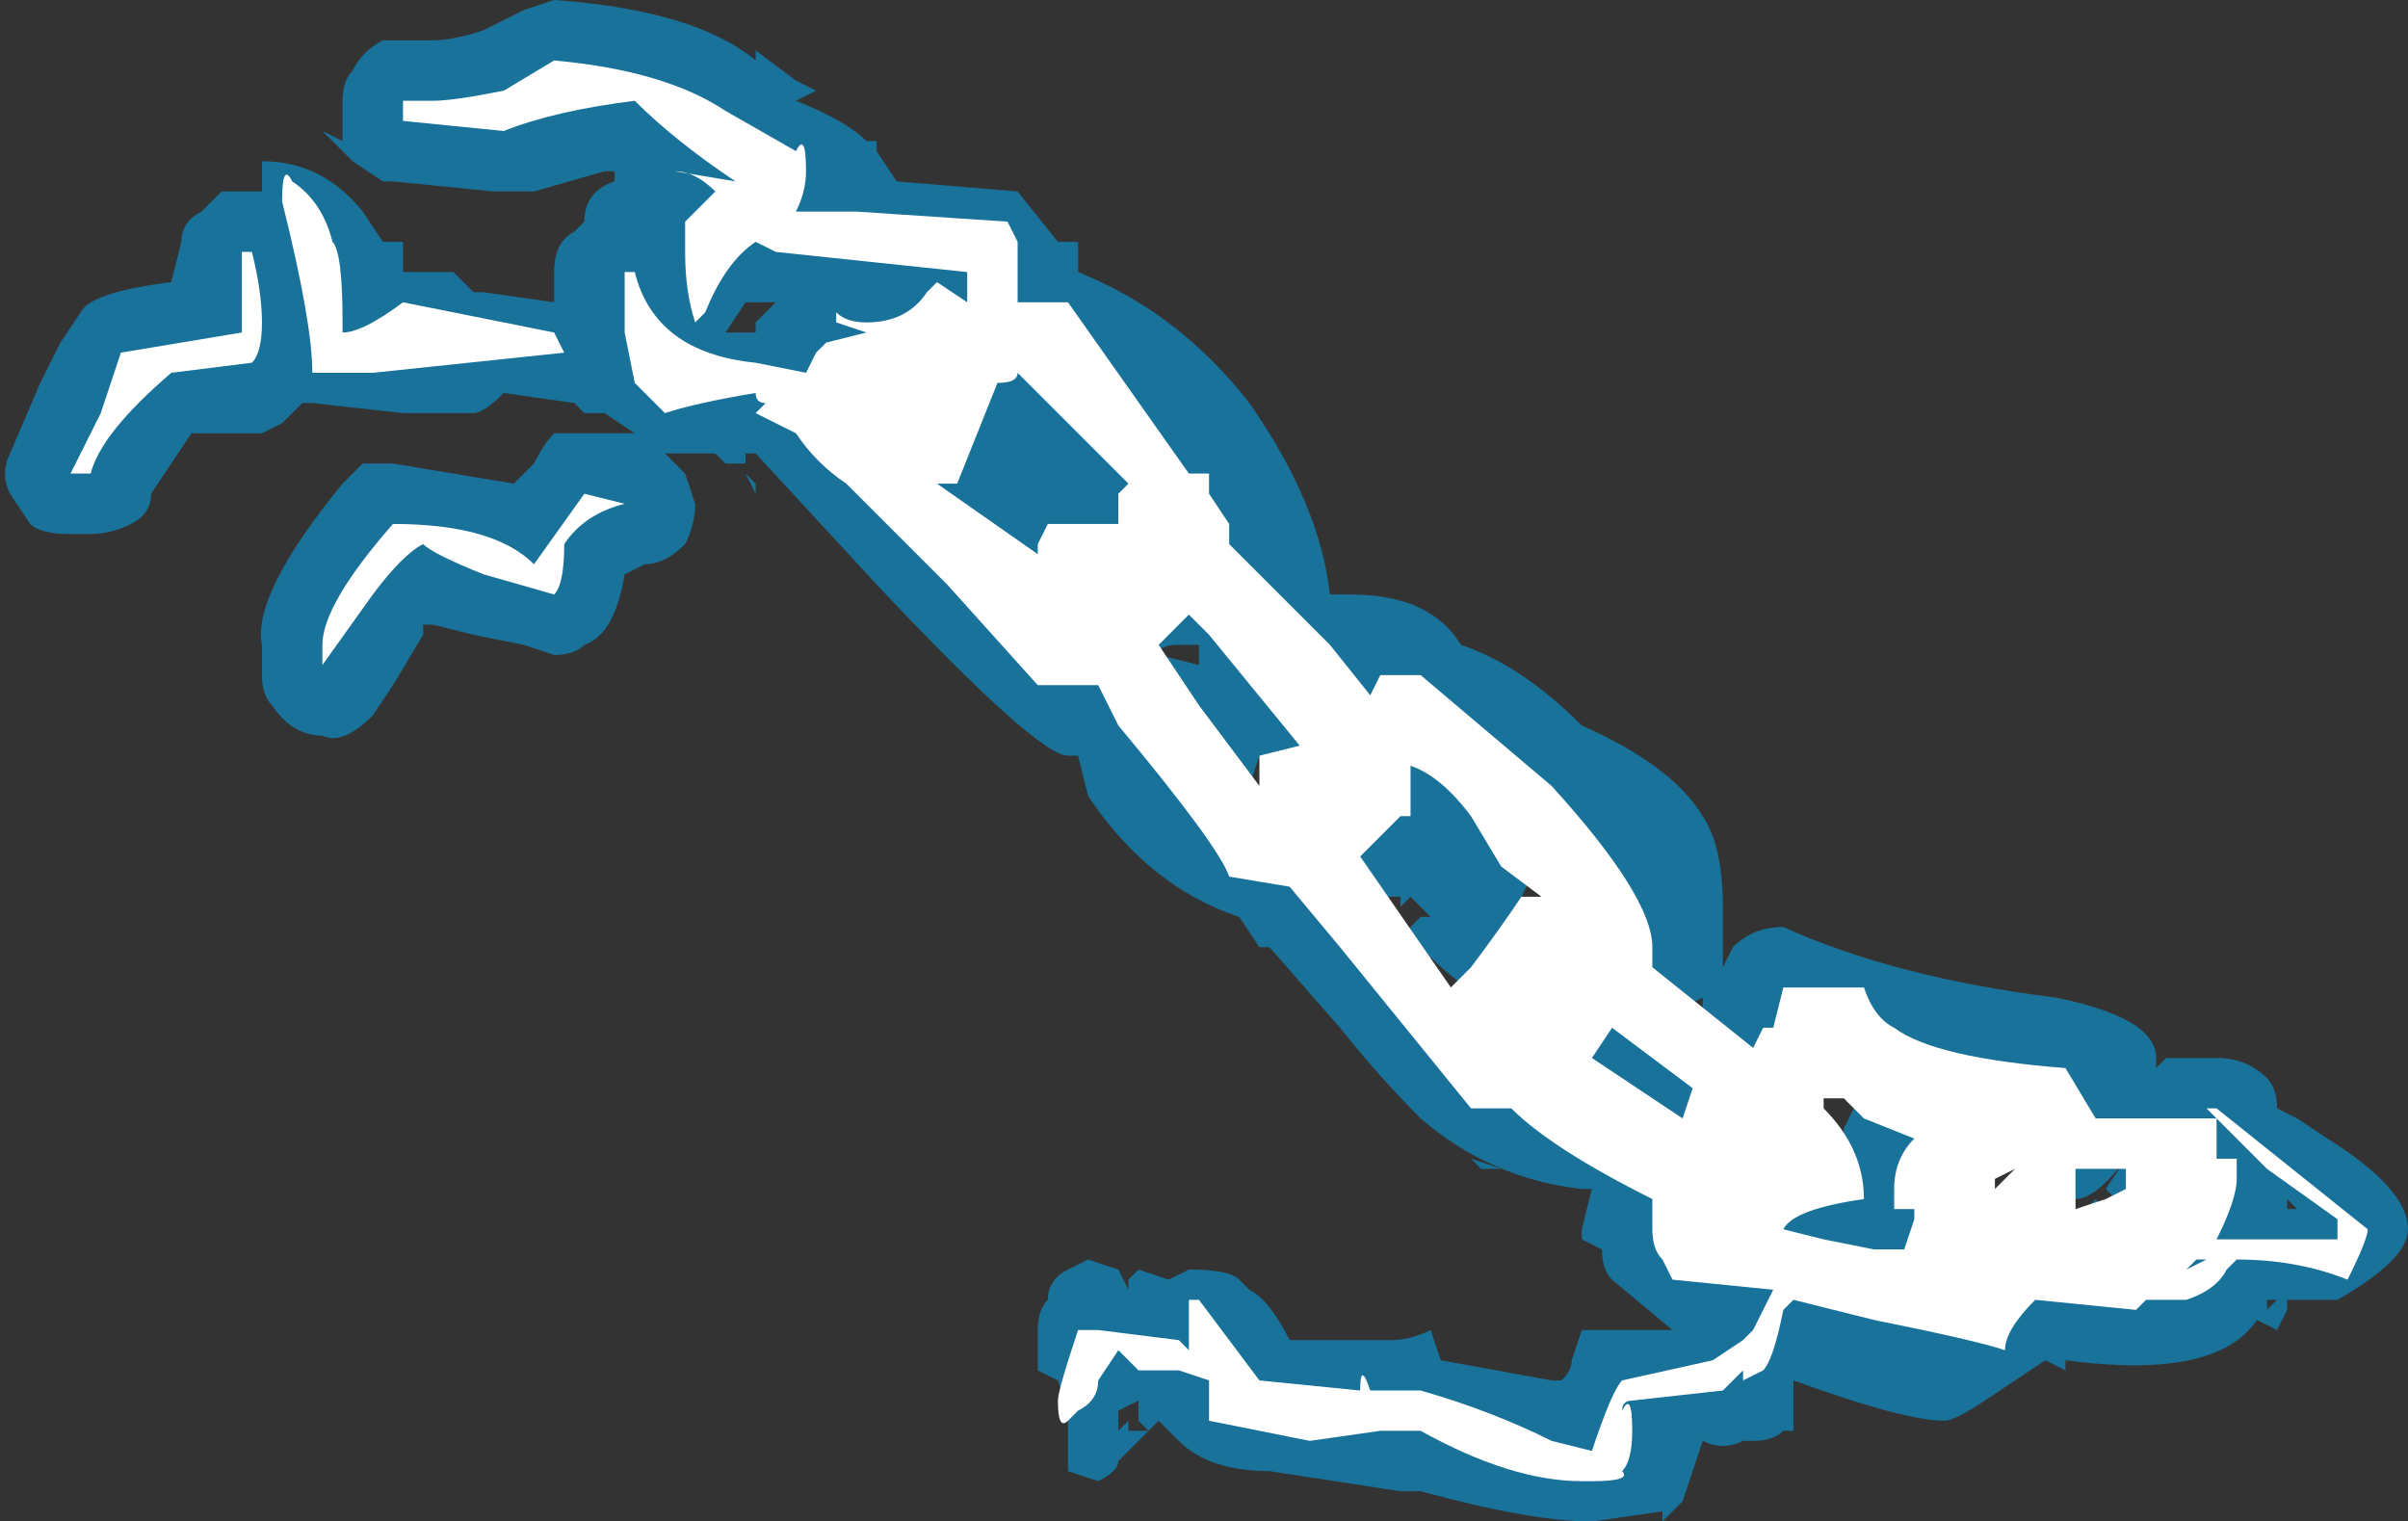 <?xml version="1.0" encoding="UTF-8" standalone="no"?>
<svg xmlns:ffdec="https://www.free-decompiler.com/flash" xmlns:xlink="http://www.w3.org/1999/xlink" ffdec:objectType="shape" height="7.55px" width="11.95px" xmlns="http://www.w3.org/2000/svg">
  <rect width="100%" height="100%" fill="#333333" stroke="none"/>
  <g transform="matrix(1.0, 0.0, 0.0, 1.0, 3.65, 17.6)">
    <path d="M1.7 -16.25 Q2.2 -16.05 2.55 -15.6 2.9 -15.1 2.95 -14.65 L3.05 -14.65 Q3.45 -14.65 3.6 -14.4 3.9 -14.3 4.2 -14.0 4.65 -13.8 4.8 -13.55 4.9 -13.4 4.9 -13.1 L4.9 -12.8 4.95 -12.9 Q5.05 -13.0 5.2 -13.0 5.75 -12.75 6.55 -12.65 7.05 -12.55 7.05 -12.35 L7.05 -12.3 7.1 -12.35 7.35 -12.35 Q7.5 -12.35 7.6 -12.25 7.65 -12.2 7.65 -12.1 L7.75 -12.05 7.9 -11.95 Q8.3 -11.7 8.3 -11.5 8.3 -11.35 7.95 -11.15 L7.7 -11.15 7.7 -11.1 7.65 -11.0 7.55 -11.05 Q7.35 -10.75 6.6 -10.85 L6.6 -10.8 6.5 -10.85 6.2 -10.65 Q6.05 -10.55 6.0 -10.55 5.8 -10.55 5.25 -10.75 L5.25 -10.5 5.2 -10.5 Q5.15 -10.45 5.05 -10.45 L5.0 -10.45 Q4.9 -10.4 4.8 -10.45 L4.7 -10.15 4.6 -10.05 4.6 -10.1 4.25 -10.05 Q3.95 -10.05 3.4 -10.2 L3.3 -10.2 2.65 -10.3 Q2.35 -10.3 2.2 -10.45 L2.1 -10.55 1.9 -10.35 Q1.9 -10.3 1.8 -10.25 L1.65 -10.3 Q1.65 -10.35 1.65 -10.5 L1.65 -10.6 1.6 -10.75 1.5 -10.8 Q1.5 -10.85 1.5 -10.95 L1.5 -11.0 Q1.5 -11.1 1.55 -11.15 1.55 -11.25 1.65 -11.3 L1.75 -11.35 1.9 -11.3 1.95 -11.2 1.95 -11.25 2.0 -11.3 2.15 -11.25 2.25 -11.3 Q2.45 -11.3 2.5 -11.25 L2.55 -11.2 Q2.65 -11.15 2.75 -10.95 L3.25 -10.95 Q3.35 -10.95 3.45 -11.0 L3.5 -10.85 4.05 -10.75 4.1 -10.75 Q4.15 -10.8 4.15 -10.85 L4.2 -11.0 Q4.25 -11.0 4.4 -11.0 L4.65 -11.0 4.35 -11.25 Q4.3 -11.3 4.3 -11.4 L4.2 -11.45 4.2 -11.5 4.25 -11.7 4.2 -11.7 Q3.75 -11.75 3.4 -12.05 3.2 -12.25 3.0 -12.5 L2.65 -12.9 2.6 -12.9 2.5 -13.05 Q2.05 -13.2 1.75 -13.65 L1.7 -13.85 1.65 -13.85 Q1.5 -13.85 0.7 -14.7 L0.1 -15.35 0.05 -15.35 0.05 -15.3 -0.05 -15.3 -0.1 -15.35 -0.35 -15.35 -0.25 -15.25 -0.2 -15.1 Q-0.2 -15.0 -0.25 -14.9 -0.35 -14.8 -0.45 -14.8 L-0.55 -14.75 Q-0.6 -14.45 -0.75 -14.4 -0.8 -14.35 -0.9 -14.35 L-1.05 -14.4 -1.3 -14.45 -1.5 -14.5 -1.55 -14.5 -1.55 -14.45 -1.7 -14.2 -1.8 -14.05 Q-1.95 -13.9 -2.05 -13.95 -2.2 -13.95 -2.3 -14.1 -2.35 -14.15 -2.35 -14.25 L-2.35 -14.4 Q-2.4 -14.65 -1.95 -15.2 L-1.85 -15.3 -1.7 -15.3 -1.1 -15.2 -1.0 -15.3 Q-0.95 -15.4 -0.9 -15.45 L-0.5 -15.45 -0.65 -15.55 -0.75 -15.55 -0.8 -15.6 -1.15 -15.65 Q-1.25 -15.55 -1.3 -15.55 L-1.65 -15.55 -2.1 -15.6 -2.15 -15.6 -2.25 -15.5 -2.35 -15.45 -2.7 -15.45 -2.9 -15.15 Q-2.9 -15.05 -3.0 -15.0 -3.1 -14.95 -3.2 -14.95 L-3.3 -14.95 Q-3.45 -14.95 -3.5 -15.0 L-3.6 -15.15 Q-3.65 -15.25 -3.6 -15.35 L-3.45 -15.7 -3.35 -15.9 -3.25 -16.05 Q-3.2 -16.15 -2.8 -16.2 L-2.75 -16.4 Q-2.75 -16.5 -2.65 -16.55 L-2.55 -16.65 -2.35 -16.65 -2.35 -16.7 Q-2.35 -16.9 -2.35 -16.8 -2.05 -16.8 -1.85 -16.55 L-1.75 -16.4 -1.65 -16.4 -1.65 -16.25 -1.4 -16.25 -1.3 -16.15 -1.25 -16.15 -0.9 -16.1 -0.9 -16.25 Q-0.9 -16.4 -0.8 -16.45 L-0.75 -16.5 Q-0.75 -16.65 -0.6 -16.7 L-0.6 -16.75 -0.65 -16.75 -1.0 -16.65 -1.2 -16.65 -1.7 -16.7 -1.75 -16.7 -1.9 -16.8 -2.05 -16.95 -1.95 -16.9 -1.95 -17.1 Q-1.95 -17.2 -1.9 -17.25 -1.85 -17.35 -1.75 -17.4 L-1.5 -17.4 Q-1.4 -17.4 -1.25 -17.45 L-1.05 -17.55 -0.9 -17.6 Q-0.2 -17.55 0.1 -17.3 L0.1 -17.35 0.3 -17.2 0.4 -17.15 0.3 -17.1 Q0.55 -17.0 0.65 -16.9 L0.7 -16.9 0.7 -16.85 0.8 -16.7 1.4 -16.65 1.6 -16.4 1.7 -16.4 1.7 -16.25 M0.15 -16.05 L0.2 -16.1 0.05 -16.1 -0.05 -15.95 0.1 -15.95 0.1 -16.0 0.15 -16.05 M1.15 -15.45 L1.1 -15.6 Q1.1 -15.9 1.55 -15.75 L1.6 -15.7 1.5 -15.9 1.35 -15.9 Q1.15 -15.75 0.7 -15.65 L0.7 -15.6 0.85 -15.5 1.1 -15.3 1.15 -15.45 M0.1 -15.2 L0.05 -15.25 0.1 -15.15 0.1 -15.2 M1.95 -15.1 Q1.95 -14.9 1.9 -14.8 L2.05 -14.85 2.25 -14.85 2.2 -14.95 2.25 -14.95 2.2 -15.05 Q2.1 -15.1 1.95 -15.25 L1.95 -15.1 M1.85 -14.6 L1.85 -14.7 Q1.8 -14.65 1.7 -14.65 L1.8 -14.35 2.05 -14.1 2.25 -13.8 2.3 -14.0 2.1 -14.25 2.05 -14.2 Q1.85 -14.35 1.85 -14.6 M2.5 -14.4 L2.6 -14.25 2.6 -14.2 2.7 -14.2 2.7 -14.1 2.85 -13.85 2.6 -13.85 2.55 -13.7 2.5 -13.8 2.3 -13.75 2.35 -13.6 2.55 -13.6 2.95 -13.5 Q3.0 -13.65 3.1 -13.7 L3.35 -13.85 2.65 -14.35 Q2.6 -14.35 2.55 -14.4 L2.5 -14.4 M2.3 -14.4 L2.2 -14.4 Q2.1 -14.4 2.1 -14.35 L2.3 -14.3 2.3 -14.4 M6.9 -11.85 Q6.75 -11.65 6.65 -11.65 6.5 -11.65 6.4 -11.85 6.35 -12.0 6.4 -12.1 L5.8 -12.1 5.85 -11.95 Q5.9 -11.8 5.9 -11.65 6.0 -11.55 6.0 -11.45 6.0 -11.3 5.9 -11.2 L6.0 -11.15 6.1 -11.45 Q6.25 -11.6 6.6 -11.5 L6.75 -11.65 6.9 -11.45 6.6 -11.5 6.9 -11.4 6.95 -11.4 Q6.95 -11.45 7.0 -11.55 L7.0 -11.55 7.1 -11.6 7.05 -11.55 7.1 -11.5 7.2 -11.55 Q7.25 -11.6 7.35 -11.6 L7.15 -11.8 6.95 -11.85 6.95 -11.55 6.8 -11.7 6.9 -11.85 M7.25 -11.65 L7.2 -11.6 7.2 -11.65 7.25 -11.65 M6.0 -11.8 L6.05 -11.9 6.1 -11.9 6.0 -11.8 M7.7 -11.6 L7.75 -11.6 7.7 -11.65 7.7 -11.6 M7.65 -11.15 L7.6 -11.15 7.6 -11.1 7.65 -11.15 M4.5 -12.55 L4.55 -12.6 4.6 -12.6 Q4.25 -12.65 4.35 -12.9 4.4 -13.2 4.2 -13.4 L3.8 -13.75 3.75 -13.7 3.85 -13.45 Q3.9 -13.5 3.95 -13.45 L4.05 -13.45 3.9 -13.15 4.0 -12.9 3.95 -12.75 3.7 -12.65 Q3.55 -12.75 3.45 -12.85 L3.4 -12.85 3.8 -12.35 4.05 -12.35 4.05 -12.45 4.4 -12.55 4.4 -12.65 4.5 -12.55 M4.8 -12.65 L4.7 -12.6 4.8 -12.6 4.8 -12.65 M3.3 -13.15 L3.2 -13.15 3.15 -13.1 3.25 -13.05 3.35 -12.95 3.35 -13.0 3.4 -13.05 3.45 -13.05 3.35 -13.15 3.3 -13.1 3.3 -13.15 M3.65 -11.85 L3.8 -11.8 3.7 -11.8 3.65 -11.85 M5.5 -12.0 L5.55 -12.1 5.6 -12.1 Q5.5 -12.15 5.5 -12.2 5.35 -12.35 5.15 -12.35 L5.05 -12.2 5.05 -12.05 Q5.0 -11.95 4.75 -11.95 L4.6 -12.0 4.55 -11.8 4.8 -11.55 5.1 -11.5 Q5.1 -11.95 5.4 -12.1 L5.5 -11.95 5.5 -12.0 M2.0 -10.65 L1.9 -10.6 1.9 -10.5 1.95 -10.55 1.95 -10.5 2.05 -10.5 2.0 -10.55 2.0 -10.65" fill="#00b1ff" fill-opacity="0.502" fill-rule="evenodd" stroke="none"/>
    <path d="M0.6 -16.55 L1.35 -16.5 1.4 -16.4 1.4 -16.1 1.65 -16.1 2.25 -15.25 2.35 -15.25 2.35 -15.15 2.45 -15.0 2.45 -14.9 2.95 -14.4 3.15 -14.15 3.2 -14.25 3.4 -14.25 4.05 -13.7 Q4.55 -13.15 4.55 -12.9 L4.55 -12.8 5.05 -12.4 5.1 -12.5 5.15 -12.5 5.2 -12.7 5.6 -12.7 Q5.65 -12.55 5.75 -12.5 5.95 -12.35 6.6 -12.3 L6.75 -12.05 7.35 -12.05 7.35 -11.85 7.45 -11.85 7.45 -11.75 Q7.45 -11.65 7.35 -11.45 L7.95 -11.45 7.95 -11.55 7.6 -11.8 7.3 -12.1 7.35 -12.1 8.1 -11.5 Q8.1 -11.45 8.0 -11.25 7.75 -11.35 7.45 -11.35 L7.4 -11.3 Q7.35 -11.2 7.2 -11.15 L7.0 -11.15 6.95 -11.1 6.45 -11.15 Q6.3 -11.0 6.3 -10.9 6.15 -10.95 5.65 -11.05 L5.25 -11.15 5.2 -11.1 Q5.15 -10.85 5.1 -10.8 L5.0 -10.75 5.0 -10.8 4.9 -10.7 4.45 -10.65 Q4.4 -10.65 4.4 -10.6 4.45 -10.7 4.45 -10.5 4.45 -10.35 4.4 -10.3 4.45 -10.25 4.25 -10.25 L4.2 -10.25 Q3.85 -10.25 3.4 -10.5 L3.2 -10.5 2.85 -10.45 2.35 -10.55 2.35 -10.75 2.2 -10.8 2.0 -10.8 1.9 -10.9 1.8 -10.75 Q1.8 -10.65 1.7 -10.6 L1.65 -10.55 Q1.6 -10.5 1.6 -10.65 1.6 -10.7 1.7 -11.0 L1.8 -11.0 2.2 -10.95 2.25 -10.9 2.25 -11.15 2.3 -11.15 2.6 -10.75 3.1 -10.7 Q3.1 -10.85 3.15 -10.7 L3.4 -10.7 Q3.75 -10.6 4.05 -10.45 L4.25 -10.4 Q4.35 -10.7 4.4 -10.75 L4.85 -10.85 5.0 -10.95 5.05 -11.0 5.15 -11.2 4.65 -11.25 4.6 -11.35 Q4.55 -11.4 4.55 -11.5 L4.55 -11.65 Q4.05 -11.9 3.85 -12.1 L3.65 -12.1 3.0 -12.9 2.75 -13.2 2.45 -13.25 Q2.4 -13.4 1.9 -14.0 L1.8 -14.2 1.5 -14.2 1.05 -14.7 0.55 -15.2 Q0.4 -15.3 0.3 -15.45 L0.1 -15.55 0.15 -15.6 Q0.1 -15.6 0.1 -15.65 -0.2 -15.6 -0.35 -15.55 L-0.5 -15.7 -0.55 -15.95 -0.55 -16.25 -0.5 -16.25 Q-0.4 -15.85 0.1 -15.8 L0.35 -15.75 0.4 -15.85 0.45 -15.9 0.65 -15.95 0.5 -16.0 0.5 -16.05 Q0.55 -16.0 0.65 -16.0 0.85 -16.0 0.95 -16.15 L1.0 -16.2 1.15 -16.1 1.15 -16.25 0.2 -16.35 0.1 -16.4 Q-0.05 -16.3 -0.15 -16.05 L-0.2 -16.0 Q-0.25 -16.15 -0.25 -16.35 L-0.25 -16.5 -0.1 -16.65 Q-0.2 -16.75 -0.3 -16.75 L0.0 -16.7 Q-0.3 -16.9 -0.5 -17.1 -0.9 -17.05 -1.15 -16.95 L-1.65 -17.0 -1.65 -17.1 -1.5 -17.1 Q-1.4 -17.1 -1.15 -17.15 L-0.9 -17.3 Q-0.35 -17.25 -0.05 -17.05 L0.3 -16.85 Q0.35 -16.95 0.35 -16.75 0.35 -16.65 0.3 -16.55 L0.6 -16.55 M1.0 -15.2 L1.5 -14.85 1.5 -14.9 1.55 -15.0 1.9 -15.0 1.9 -15.05 Q1.9 -15.2 1.9 -15.15 L1.95 -15.2 1.4 -15.75 Q1.4 -15.7 1.3 -15.7 L1.1 -15.2 1.0 -15.2 M2.25 -14.55 L2.1 -14.4 2.3 -14.1 2.6 -13.7 2.6 -13.85 2.8 -13.9 2.35 -14.45 2.25 -14.55 M6.9 -11.8 L6.65 -11.8 6.65 -11.6 6.8 -11.65 6.9 -11.7 6.9 -11.8 M6.25 -11.7 L6.35 -11.8 6.25 -11.75 6.25 -11.7 M5.85 -11.6 L5.75 -11.6 5.75 -11.7 Q5.75 -11.85 5.85 -11.95 L5.6 -12.05 5.5 -12.15 5.4 -12.15 5.4 -12.1 Q5.6 -11.9 5.6 -11.65 5.25 -11.6 5.2 -11.5 L5.4 -11.45 5.65 -11.4 5.8 -11.4 5.85 -11.55 5.85 -11.6 M7.2 -11.3 L7.3 -11.35 7.25 -11.35 7.2 -11.3 M3.65 -13.55 Q3.5 -13.75 3.35 -13.8 L3.35 -13.55 3.3 -13.55 3.1 -13.35 3.55 -12.7 3.65 -12.8 Q3.8 -13.0 3.9 -13.15 L4.0 -13.15 3.8 -13.3 3.65 -13.55 M4.75 -12.2 L4.35 -12.5 4.25 -12.35 4.7 -12.05 4.75 -12.2 M-3.05 -15.85 L-2.45 -15.95 -2.45 -16.35 -2.4 -16.35 Q-2.35 -16.15 -2.35 -16.0 -2.35 -15.85 -2.4 -15.8 L-2.8 -15.75 Q-3.15 -15.45 -3.2 -15.25 L-3.3 -15.25 -3.15 -15.55 -3.05 -15.85 M-2.2 -16.7 Q-2.05 -16.6 -2.0 -16.4 -1.95 -16.35 -1.95 -16.0 L-1.95 -15.95 Q-1.85 -15.95 -1.65 -16.1 L-0.9 -15.95 -0.85 -15.85 -1.8 -15.75 -2.1 -15.75 Q-2.1 -16.0 -2.25 -16.6 -2.25 -16.8 -2.2 -16.7 M-1.7 -15.0 Q-1.2 -15.0 -1.0 -14.8 L-0.75 -15.15 -0.55 -15.1 Q-0.75 -15.05 -0.85 -14.9 -0.85 -14.7 -0.9 -14.65 L-1.25 -14.75 Q-1.5 -14.85 -1.55 -14.9 -1.65 -14.85 -1.8 -14.65 L-2.05 -14.3 -2.05 -14.4 Q-2.05 -14.6 -1.7 -15.0" fill="#ffffff" fill-rule="evenodd" stroke="none"/>
  </g>
</svg>
